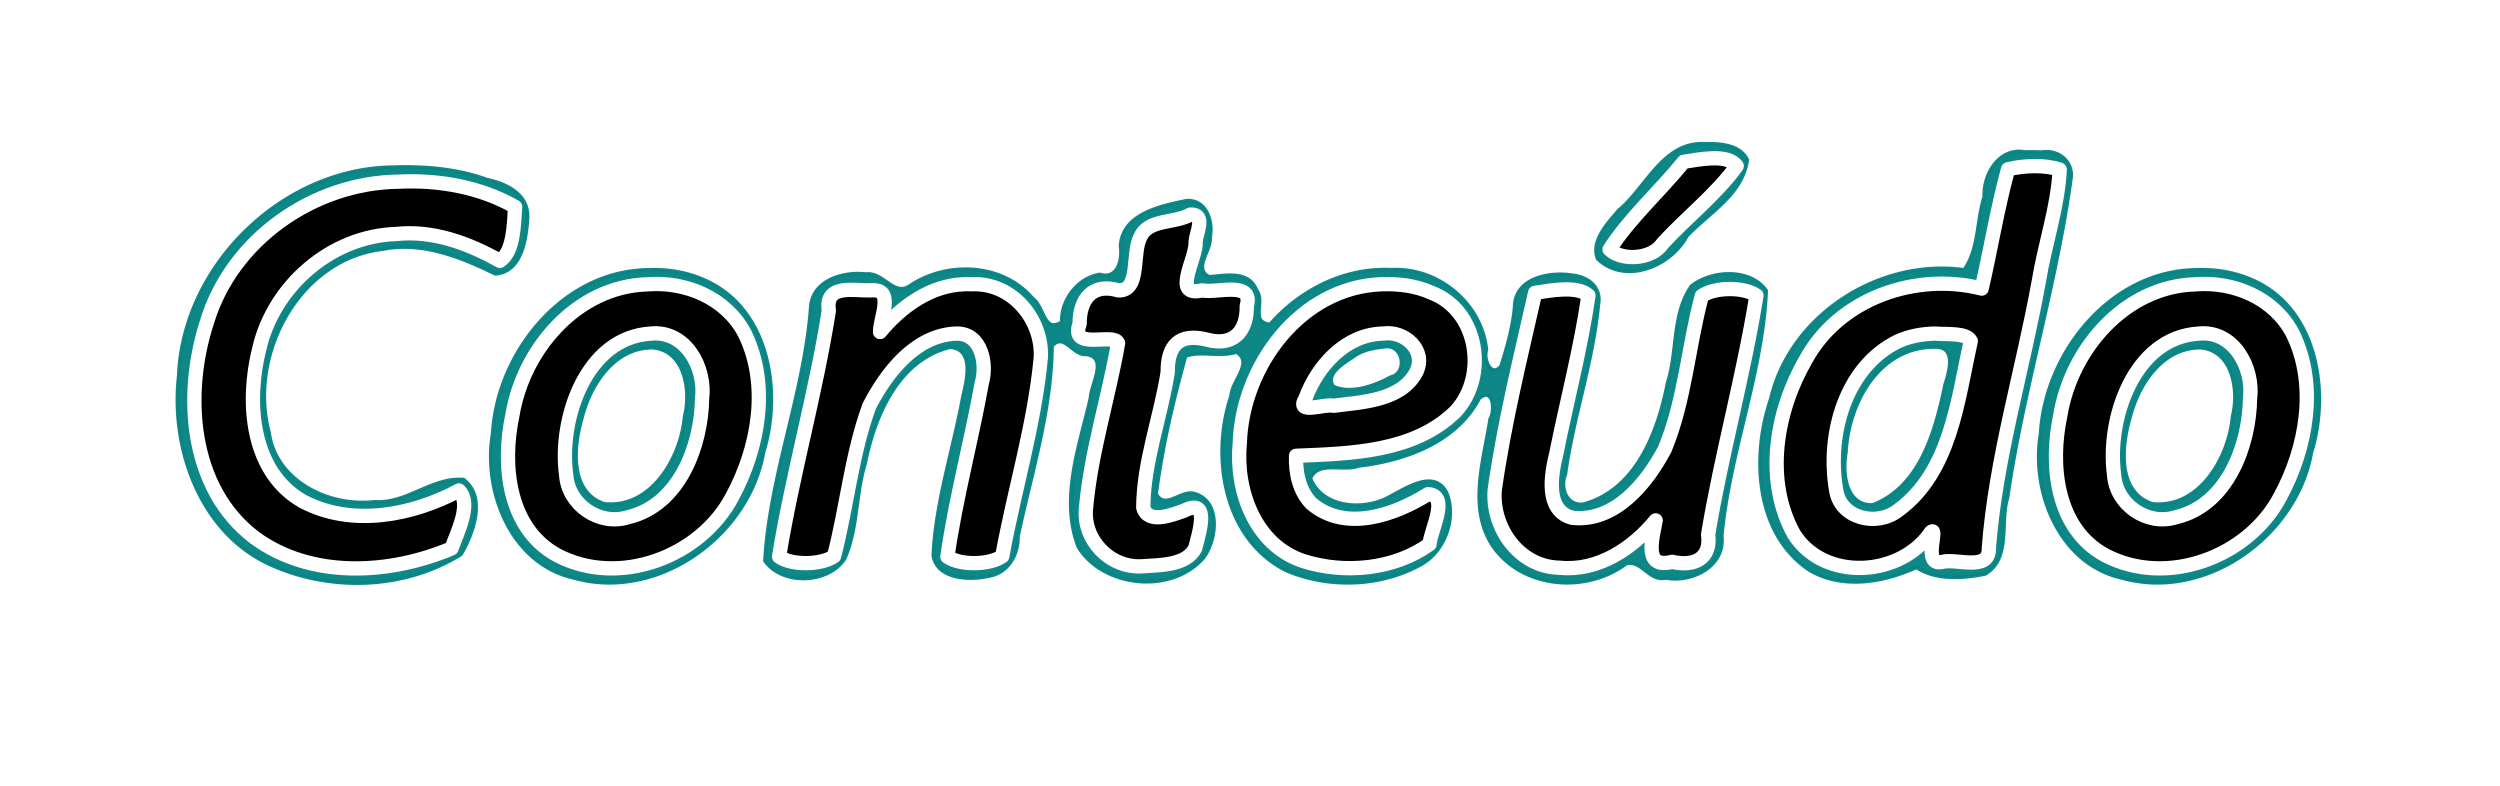 <svg xmlns="http://www.w3.org/2000/svg" width="69.997" height="22.003"><defs><filter color-interpolation-filters="sRGB" id="b"><feGaussianBlur stdDeviation=".525"/></filter><filter id="a" x="-.038" width="1.077" y="-.187" height="1.374" color-interpolation-filters="sRGB"><feGaussianBlur stdDeviation="9.577"/></filter></defs><g font-size="144" font-style="italic" font-weight="700" letter-spacing="0" word-spacing="0" stroke-linecap="round" stroke-linejoin="round" font-family="Segoe UI"><path transform="translate(-7.715 -19.595) scale(.1)" d="M553.906 236.188c-11.26-.187-15.944 12.359-23.538 18.654-3.073 3.572-7.893 8.687-5.9 13.564 7.668 7.381 20.477 2.146 24.97-6.344 6.15-6.553 15.657-11.681 16.937-21.375-2.259-4.496-8.147-4.543-12.469-4.5zm90.219 2.312c-7.185-1.337-11.707 6.183-11.406 12.5-2.134 6.701-1.483 14.69-5.625 20.5-23.702-3.292-48.651 12.562-54.166 36.166-5.503 16.145-4.285 37.99 11.01 48.022 9.239 5.31 20.606 3.298 29.78-.87 5.472 3.63 12.981 3.112 19.25 1.838 7.317-4.307 4.118-14.466 6.275-21.383 4.415-30.367 13.78-59.687 17.85-90.054.098-4.545-4.015-7.408-8.28-6.688a64.78 64.78 0 0 0-4.688-.031zm-457 4.25c-30.91.342-58.745 27.493-59.938 58.438-2.367 20.687 6.318 44.68 26.5 53.218 16.69 7.268 37.06 6.424 52.563-3.25 3.427-5.947 7.156-15.89.719-20.937-8.887-.734-15.907 6.873-24.938 6.219-12.683 1.51-27.602-5.681-29.531-19.344-5.886-21.747 8.32-48.643 31.781-51.375 11.01-2.2 21.921 2.194 31.531 6.906 7.459-.48 8.71-9.85 9.063-15.75.262-6.489-5.863-9.484-11.313-10.625-8.361-3.04-17.545-3.822-26.437-3.5zm222.25 9.375c-7.208 1.52-18.029 3.639-18.5 12.781.59 3.702-.799 9.417-5.781 7.875-6.189.957-10.926 7.208-10.656 13.344-5.096 3.233-4.887-4.262-8.063-6.5-8.372-9.922-23.695-10.658-34.185-3.852-4.74 3.598-7.588-3.769-12.596-3.086-6.44-.778-15.19 1.82-15.469 9.532-1.855 23.92-11.457 46.819-12.813 70.75 4.953 7.007 17.783 6.399 22.313-.563 3.74-8.389 3.07-17.91 5.75-26.656 2.66-13.328 9.281-29.031 23.781-32.563 6.948.473 4.62 9.49 3.583 13.856-2.71 14.794-7.601 29.384-8.301 44.457 1.121 6.699 10.249 6.954 15.468 5.781 5.45-.845 8.39-5.988 8.267-11.11 3.766-17.694 9.37-35.13 9.546-53.359 3.408-3.885 5.711 2.787 9.656 2.375 6.05.933 1.22 8.357 1.094 12.188-3.103 13.493-8.65 28.339-3.344 41.844 7.232 11.403 26.226 13.068 35 2.875 3.886-5.141 4.905-16.157-2.813-18-3.683-.838-7.903 4.646-10.437.187 1.655-12.997 4.77-26.132 8.222-38.614 4.166-1.579 9.608.342 14.216-1.136 4.879 2.81-1.254 8.085-1.47 12.219-5.752 17.177-2.036 40.011 15.25 48.844 11.982 5.241 27.05 4.73 38.47-1.906 6.352-3.938 9.404-12.94 6.625-19.782-3.384-6.565-10.978-1.472-15.47.844-7.087 4.314-19.195 3.76-22.656-4.875 2.175-4.968 9.092-1.864 13.375-3.438 13.035-1.514 27.434-6.607 33.875-18.937 3.908-3.318 4.511 3.276 3.063 5.719-1.753 11.427-6.254 24.763.625 35.406 8.159 12.16 26.233 13.623 37.531 5.094 4.378-.923 6.407 5.095 11 4.062 7.366 1.387 16.687-3.28 15.703-11.744 2.151-23.235 11.431-45.561 12.453-68.693-4.582-6.43-15.324-5.73-20.937-1.313-5.516 7.794-3.837 18.198-6.688 27.031-2.613 13.64-8.826 30.227-23.718 34.063-4.614.47-6.433-4.706-4.907-8.313 2.23-16.074 7.764-31.516 9.25-47.625.945-4.876-3.032-7.796-7.375-8.187-6.364-1.011-16.01.783-16.093 8.875-.476 5.552-2.141 11.302-3.75 16.5-2.775 3.59-5.068-1.9-4.125-4.469-1.304-13.088-13.668-23.169-26.594-22.437-12.991-.676-25.567 5.602-34 15.312-5.74-.631-1.212-6.326-3.813-9.625-2.167-5.557-8.673-4.04-13.25-3.719-4.567-2.29.673-7.366.282-10.968.909-4.482-1.01-10.676-6.594-10.344zM258.969 271.5c-24.138.044-42.59 23.132-43.875 45.75-2.828 16.302 5.226 36.653 22.781 40.531 23.515 6.594 48.906-11.766 53.031-35.094 5.248-16.942 1.695-39.698-15.656-47.937-5.066-2.43-10.7-3.473-16.281-3.25zm433.406 0c-24.138.044-42.59 23.132-43.875 45.75-2.828 16.302 5.226 36.653 22.781 40.531 23.515 6.594 48.907-11.766 53.032-35.094 5.247-16.942 1.695-39.698-15.657-47.937-5.066-2.43-10.699-3.473-16.281-3.25zM465.187 293c4.962-.359 6.1 7.473 1.25 8.563-4.615 2.57-11.291 4.777-15.998 2.569-2.422-3.763 3.639-6.87 6.373-8.82 2.531-1.57 5.483-1.993 8.375-2.312zm153.97.125c5.826.013 3.677 7.062 2.6 10.477-2.666 12.769-6.821 28.501-20.257 33.71-7.647.304-8.54-9.102-7.5-14.718.72-13.938 9.375-29.727 25.156-29.469zm-359.282.188c9.103.798 10.78 12.104 8.938 19.312-1.038 11.514-9.313 25.797-22.5 24.375-9.774-3.305-8.54-16.048-6.25-23.938 2.318-9.364 9.038-19.814 19.812-19.75zm433.406 0c9.103.798 10.78 12.104 8.938 19.312-1.038 11.514-9.313 25.797-22.5 24.375-9.774-3.305-8.54-16.048-6.25-23.938 2.319-9.364 9.038-19.814 19.812-19.75z" style="line-height:125%;-inkscape-font-specification:Segoe UI Bold Italic" opacity=".97" fill="teal" stroke="teal" filter="url(#a)"/><path transform="translate(-7.715 -19.595) scale(.1)" d="M548.594 241.25c-6.723 8.29-15.079 15.673-20.782 24.531 3.41 3.3 11.94 2.849 14.86-1.672 6.717-7.35 14.966-13.703 20.734-21.672-2.471-3.594-10.878-1.781-14.812-1.187zm90.781 2.094c-2.983 10.948-4.823 22.304-7.375 33.406-18.501-4.673-39.906 2.75-49.25 19.906-8.328 14.371-11.677 33.688-3.344 48.781 8.362 13.418 29.892 12.138 38.407-.53 2.288-1.797-2.681 9.796 3.187 8.343 4.112-.996 13.206 2.794 13-3.781 1.932-25.298 9.49-49.826 14-74.775 1.695-10.417 5.351-20.852 5.844-31.257-4.265-1.433-10.113-1.14-14.469-.093zm-450.563 3.469c-23.892.224-46.855 16.329-53.753 39.417-6.555 20.233-4.806 46.51 13.41 60.27 15.78 11.586 37.798 10.32 55.094 3 1.6-4.49 5.756-12.507 2.093-16.219-13.024 6.987-29.942 10.29-43.687 3.063-14.663-8.303-15.95-27.98-12.25-42.656 4.009-17.612 20.097-31.643 38.312-32.22 10.384-1.134 20.333 2.615 29.054 7.507 3.987-2.518 3.947-10.44 4.29-15.1-9.708-5.56-21.404-7.615-32.563-7.063zm221.625 9.218c-4.362 2.509-11.793 1.2-13.958 6.228-2.493 4.47.119 15.247-6.198 14.991-7.276-2.12-10.886 2.457-10.847 9.375-2.855 7.721 9.639 2.31 10.766 5.385-2.662 15.345-7.544 30.392-8.95 45.896-1.118 9.109 6.668 17.212 15.781 16.594 4.992-.358 12.288-.206 14.771-5.072.907-3.86 4.514-14.365-3.115-10.49-3.214 1.116-10.123 3.935-11.437-.875.076-12.825 4.864-25.252 6.842-37.89-.068-7.633 3.3-11.023 10.94-9.142 7.303 2.013 11.325-2.18 11.19-9.375 2.059-7.288-8.476-3.502-12.503-4.406-8.732 2.043-1.45-8.935-1.802-13.706.17-2.354 2.959-7.748-1.48-7.513zm-152.093 19.531c-19.685.573-34.76 18.229-37.75 36.782-2.963 13.86-1.157 31.66 12.625 39.094 17.267 9.034 40.133.47 49-16.5 7.346-13.613 10.5-31.257 3.437-45.625-5.183-9.913-16.492-14.65-27.312-13.75zm88.687-.03c-9.44.325-17.66 6.34-23.469 13.374-.073-3.87 4.263-12.325-2.562-11.656-4.733.15-12.957-1.919-11.781 5.656-3.632 23.13-10.208 45.916-13.932 68.88 3.48 2.542 11.828 2.398 15.391-.112 3.612-13.888 4.907-28.577 9.853-42.018 4.745-9.26 12.909-19.941 24.375-20.312 7.1-.171 8.7 8.565 7.125 13.906-2.91 16.139-7.308 32.386-9.619 48.568 3.506 2.471 11.803 2.387 15.36-.144 3.373-18.553 9.038-36.846 10.79-55.611.53-10.721-8.061-20.989-19.156-20.532-.792-.025-1.583-.055-2.375 0zm116.969 0c-22.683.76-39.042 22.941-39.719 44.437-1.304 13.18 4.217 28.602 17.75 33.062 11.554 3.691 25.49 2.396 35.37-4.715.287-3.927 5.703-13.693-.432-14.003-9.351 5.856-23.08 10.688-32.594 2.656-3.457-3.5-4.507-8.617-4.344-13.406 15.334-.633 33.033-.964 44.656-12.407 9.118-9.807 6.436-28.178-6.687-33.218-4.374-1.987-9.234-2.573-14-2.407zm227.75.03c-19.684.573-34.76 18.229-37.75 36.782-2.963 13.86-1.157 31.66 12.625 39.094 17.267 9.034 40.133.47 49-16.5 7.346-13.613 10.5-31.257 3.438-45.625-5.184-9.913-16.493-14.65-27.313-13.75zm-184.781 2.375c-4.129 18.234-8.694 36.645-11.313 55.188-.858 10.66 6.933 21.605 18.156 21.781 10.658 1.106 20.418-5.342 26.907-13.25-.815 4.765-3.685 13.772 4.593 11.594 6.06 1.425 11.02-.814 10.09-7.632 3.699-22.392 9.971-44.601 13.525-66.935-3.5-2.465-11.754-2.4-15.293.143-3.792 14.161-4.728 29.32-10.353 42.861-5.03 9.583-14.05 20.649-26.031 19.22-7.613-2.134-5.754-12.2-4.375-17.844 2.957-14.755 6.88-29.603 9.021-44.38-3.033-2.868-10.86-1.39-14.927-.745zm-247.594 11.407c9.769-1.002 15.438 9.579 14.355 18.187-.217 13.277-6.409 29.878-20.699 33.219-8.041 2.56-16.865-3.452-17.375-11.938-2.106-15.32 5.426-38.39 23.719-39.468zm205.063 0c5.973-.943 12.272 4.744 9.25 10.781-4.213 8.082-15.237 8.398-23.188 9.438-2.335-.709-10.703 2.717-7.875-2 3.382-9.234 11.36-18.065 21.813-18.22zm154.593 0c3.165.313 8.741-.356 9.919 2.103-3.702 16.524-5.58 36.588-20.294 47.365-5.952 4.726-16.396 2.354-17.437-5.812-2.615-15.298 2.52-34.277 17.375-41.5 3.308-1.469 6.815-2.095 10.437-2.156zm73.75 0c9.769-1.002 15.438 9.579 14.355 18.187-.217 13.277-6.408 29.878-20.698 33.219-8.042 2.56-16.866-3.452-17.375-11.938-2.107-15.32 5.425-38.39 23.718-39.468z" style="line-height:125%;-inkscape-font-specification:Segoe UI Bold Italic" stroke="#fff" stroke-width="4" filter="url(#b)"/></g></svg>